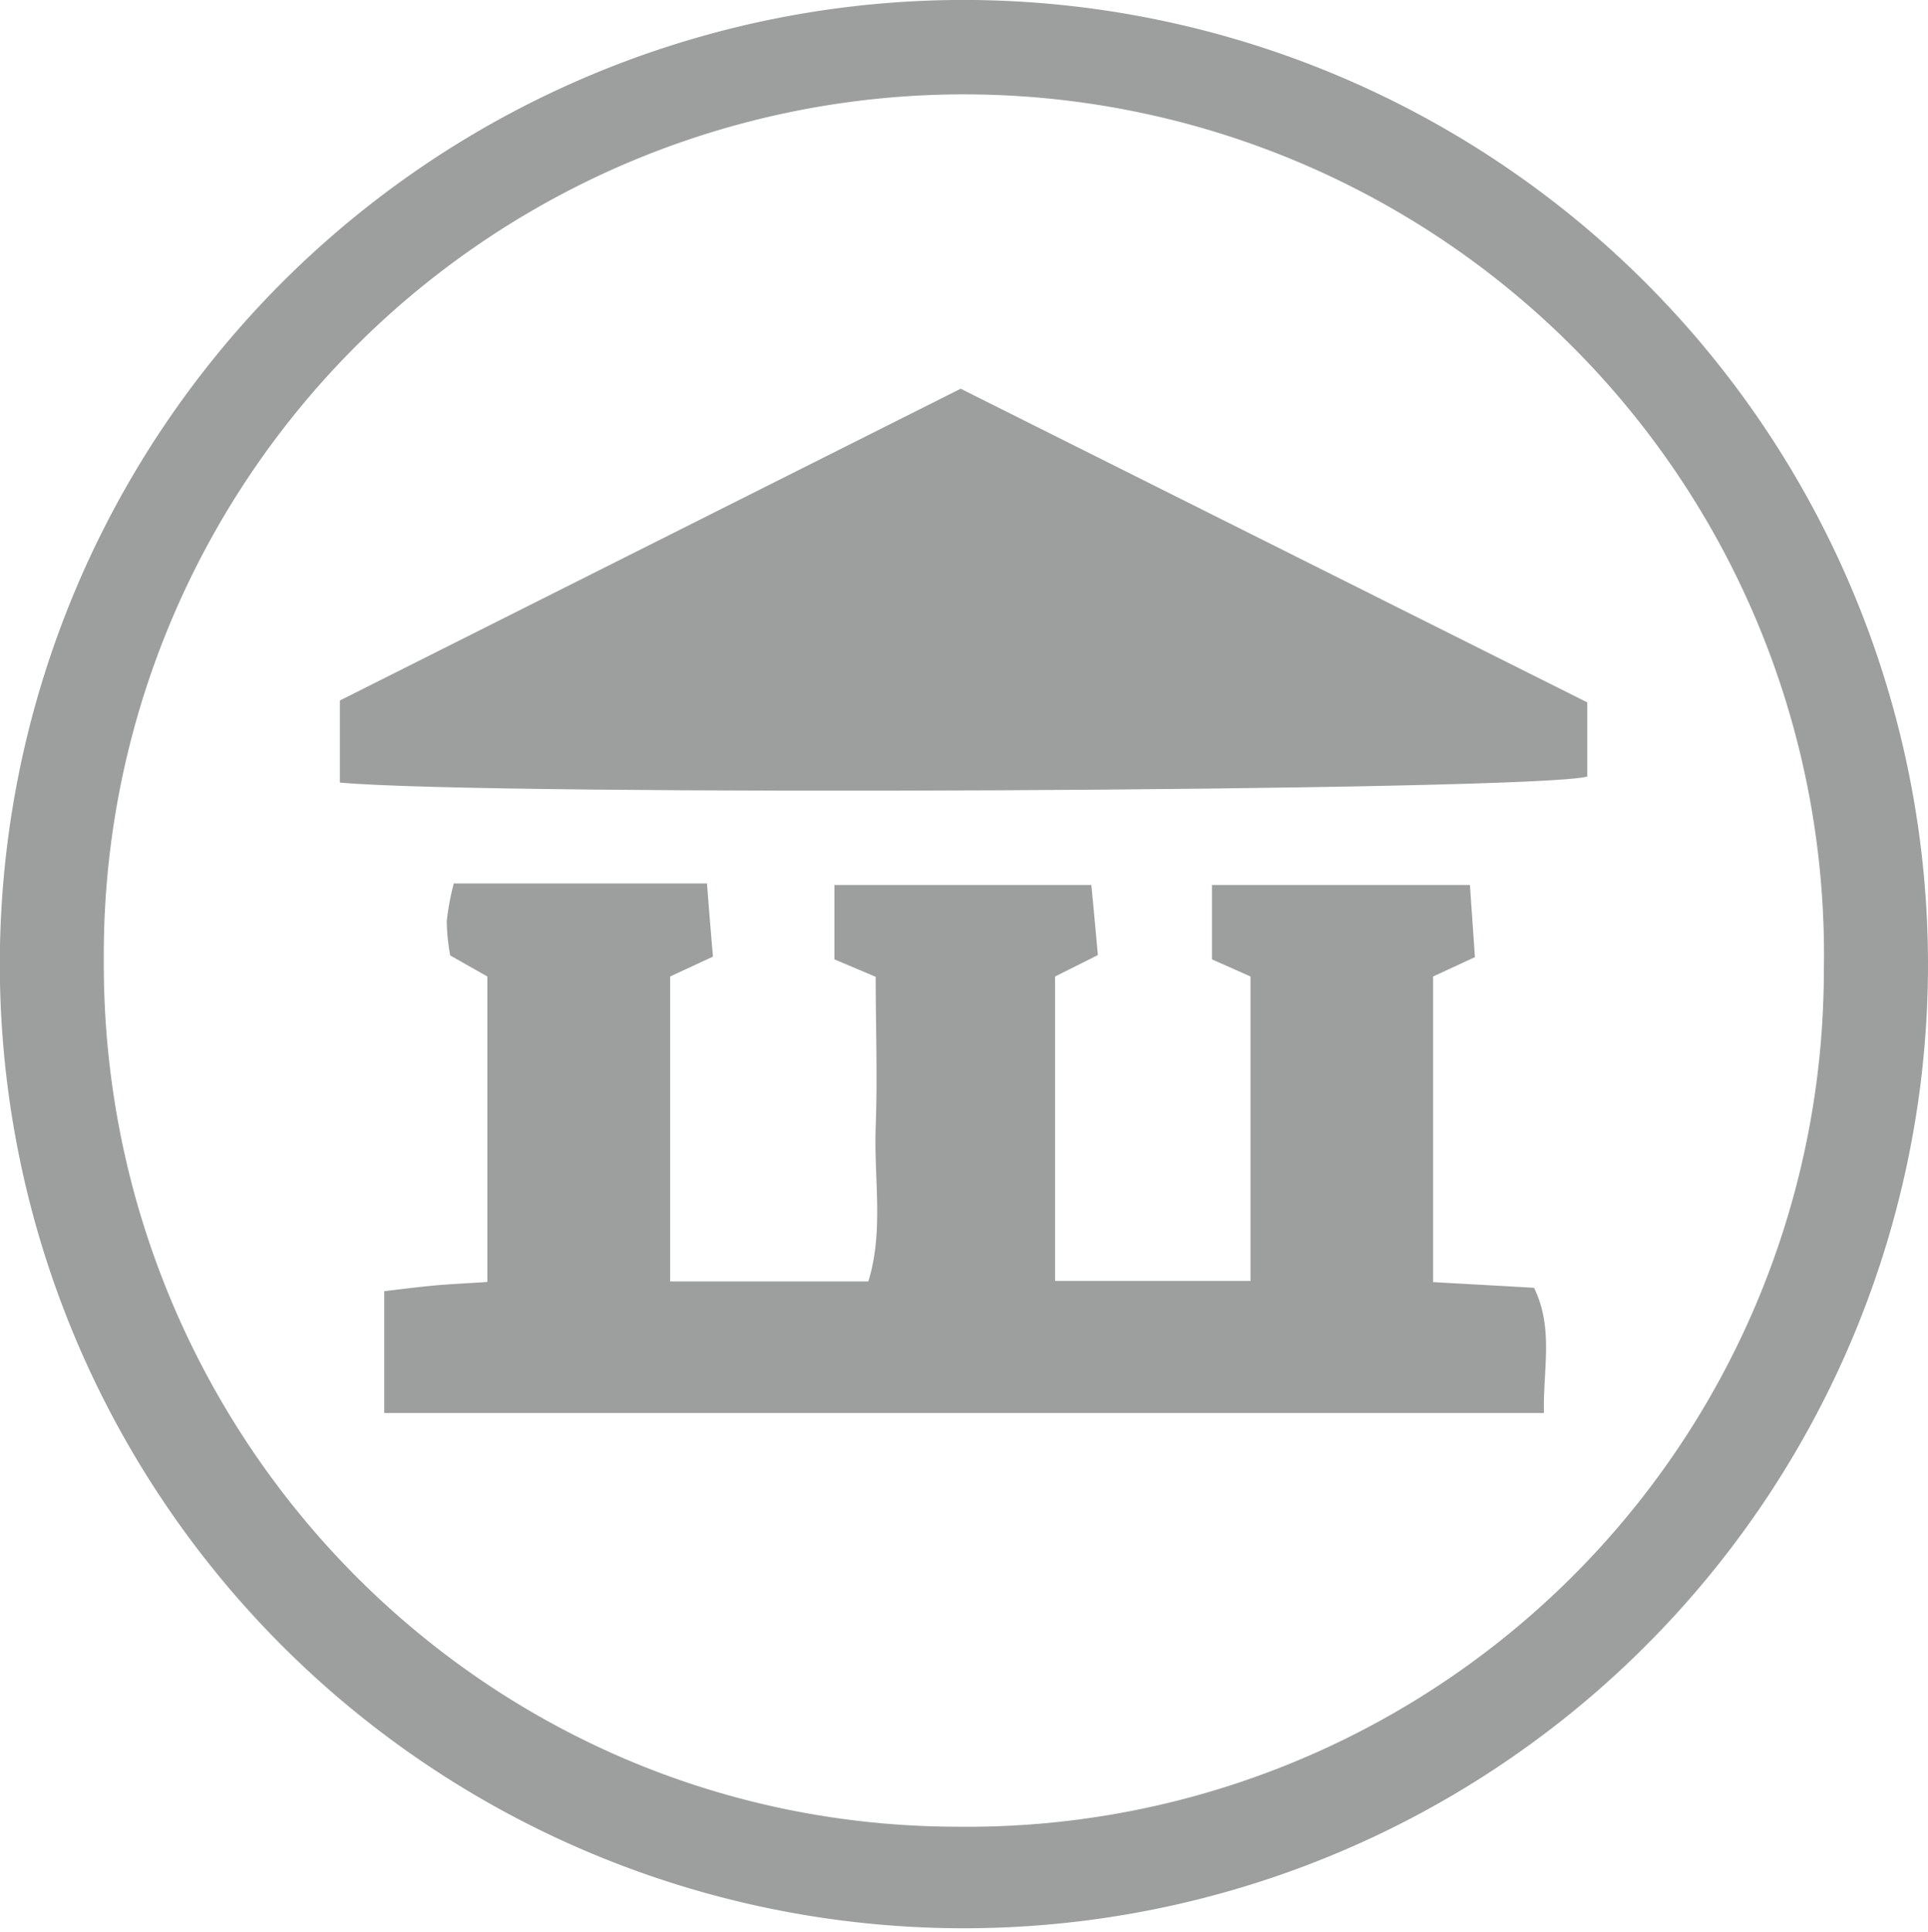 <svg xmlns="http://www.w3.org/2000/svg" viewBox="0 0 112.55 112.78"><defs><style>.cls-1{fill:#9d9e9e;}</style></defs><g id="Ebene_2" data-name="Ebene 2"><g id="Ebene_1-2" data-name="Ebene 1"><path class="cls-1" d="M112.55,56.1A56.28,56.28,0,1,1,55.67,0,56.32,56.32,0,0,1,112.55,56.1Zm-6.08.58A50.21,50.21,0,1,0,6.06,56c-.14,27.77,22,50.61,49.87,50.63A50,50,0,0,0,106.47,56.68Z"/><path class="cls-1" d="M22.43,82.48V75.37c1-.12,1.94-.24,2.9-.33s2-.13,3.12-.21V57l-2.17-1.23a12,12,0,0,1-.2-2,14.88,14.88,0,0,1,.41-2.2H41.27c.11,1.39.22,2.77.35,4.27L39.12,57V74.8H50.69c.91-2.93.32-6,.43-9s0-5.79,0-8.78L48.71,56V51.66h15c.14,1.47.26,2.72.38,4.09L61.59,57V74.77H73V57l-2.25-1V51.66H85.81c.09,1.34.19,2.72.29,4.21L83.66,57V74.84l5.89.33c1.16,2.36.52,4.75.58,7.31Z"/><path class="cls-1" d="M19.84,45.68V40.89l36.24-18.2L92.66,41v4.33C89.66,46.19,28.46,46.49,19.84,45.68Z"/></g></g></svg>